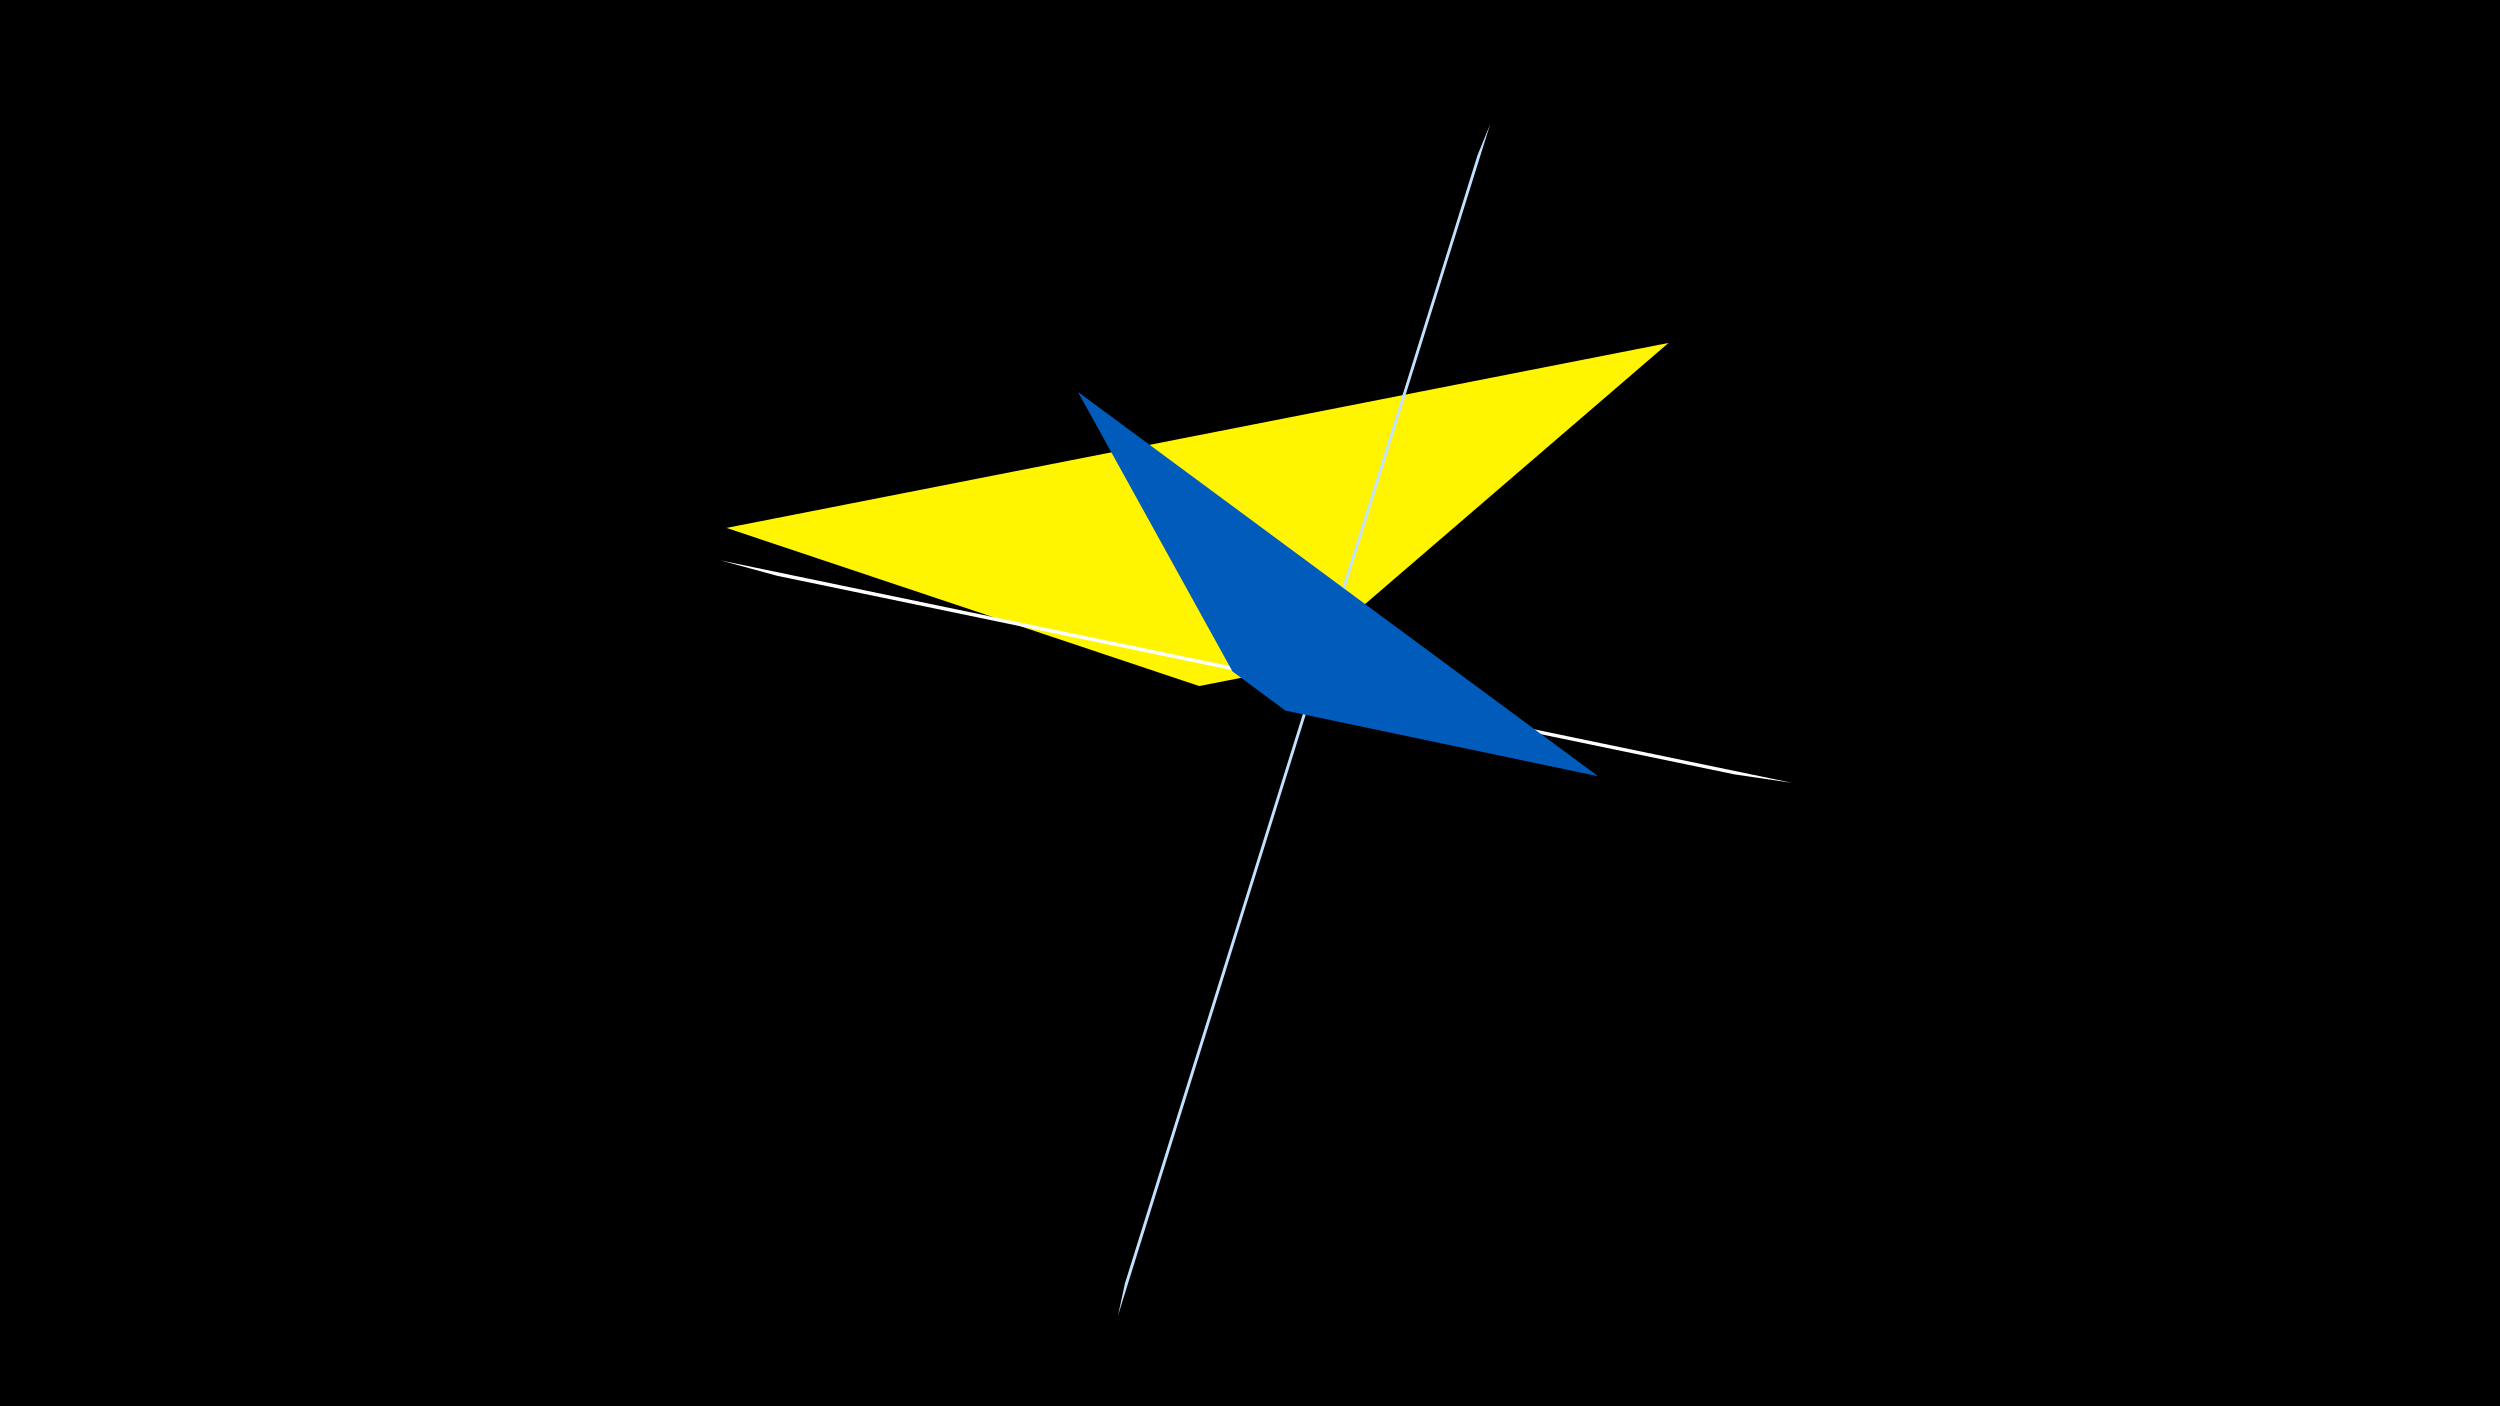 <svg width="1200" height="675" viewBox="-500 -500 1200 675" xmlns="http://www.w3.org/2000/svg"><title>19168</title><path d="M-500-500h1200v675h-1200z" fill="#000"/><path d="M300.9-335.4l-452.2 88.8 226.9 75.9 43.9-8.6z" fill="#fff500"/><path d="M360.3-124.2l-514.4-106.8 27.2 7.4 459.4 95.3z" fill="#fff"/><path d="M215.3-440.4l-178.7 572 3.4-15.7 169.2-541.4z" fill="#c2e1ff"/><path d="M267.1-127.4l-249.7-184.5 74.2 134.2 25.4 18.8z" fill="#005bbb"/></svg>